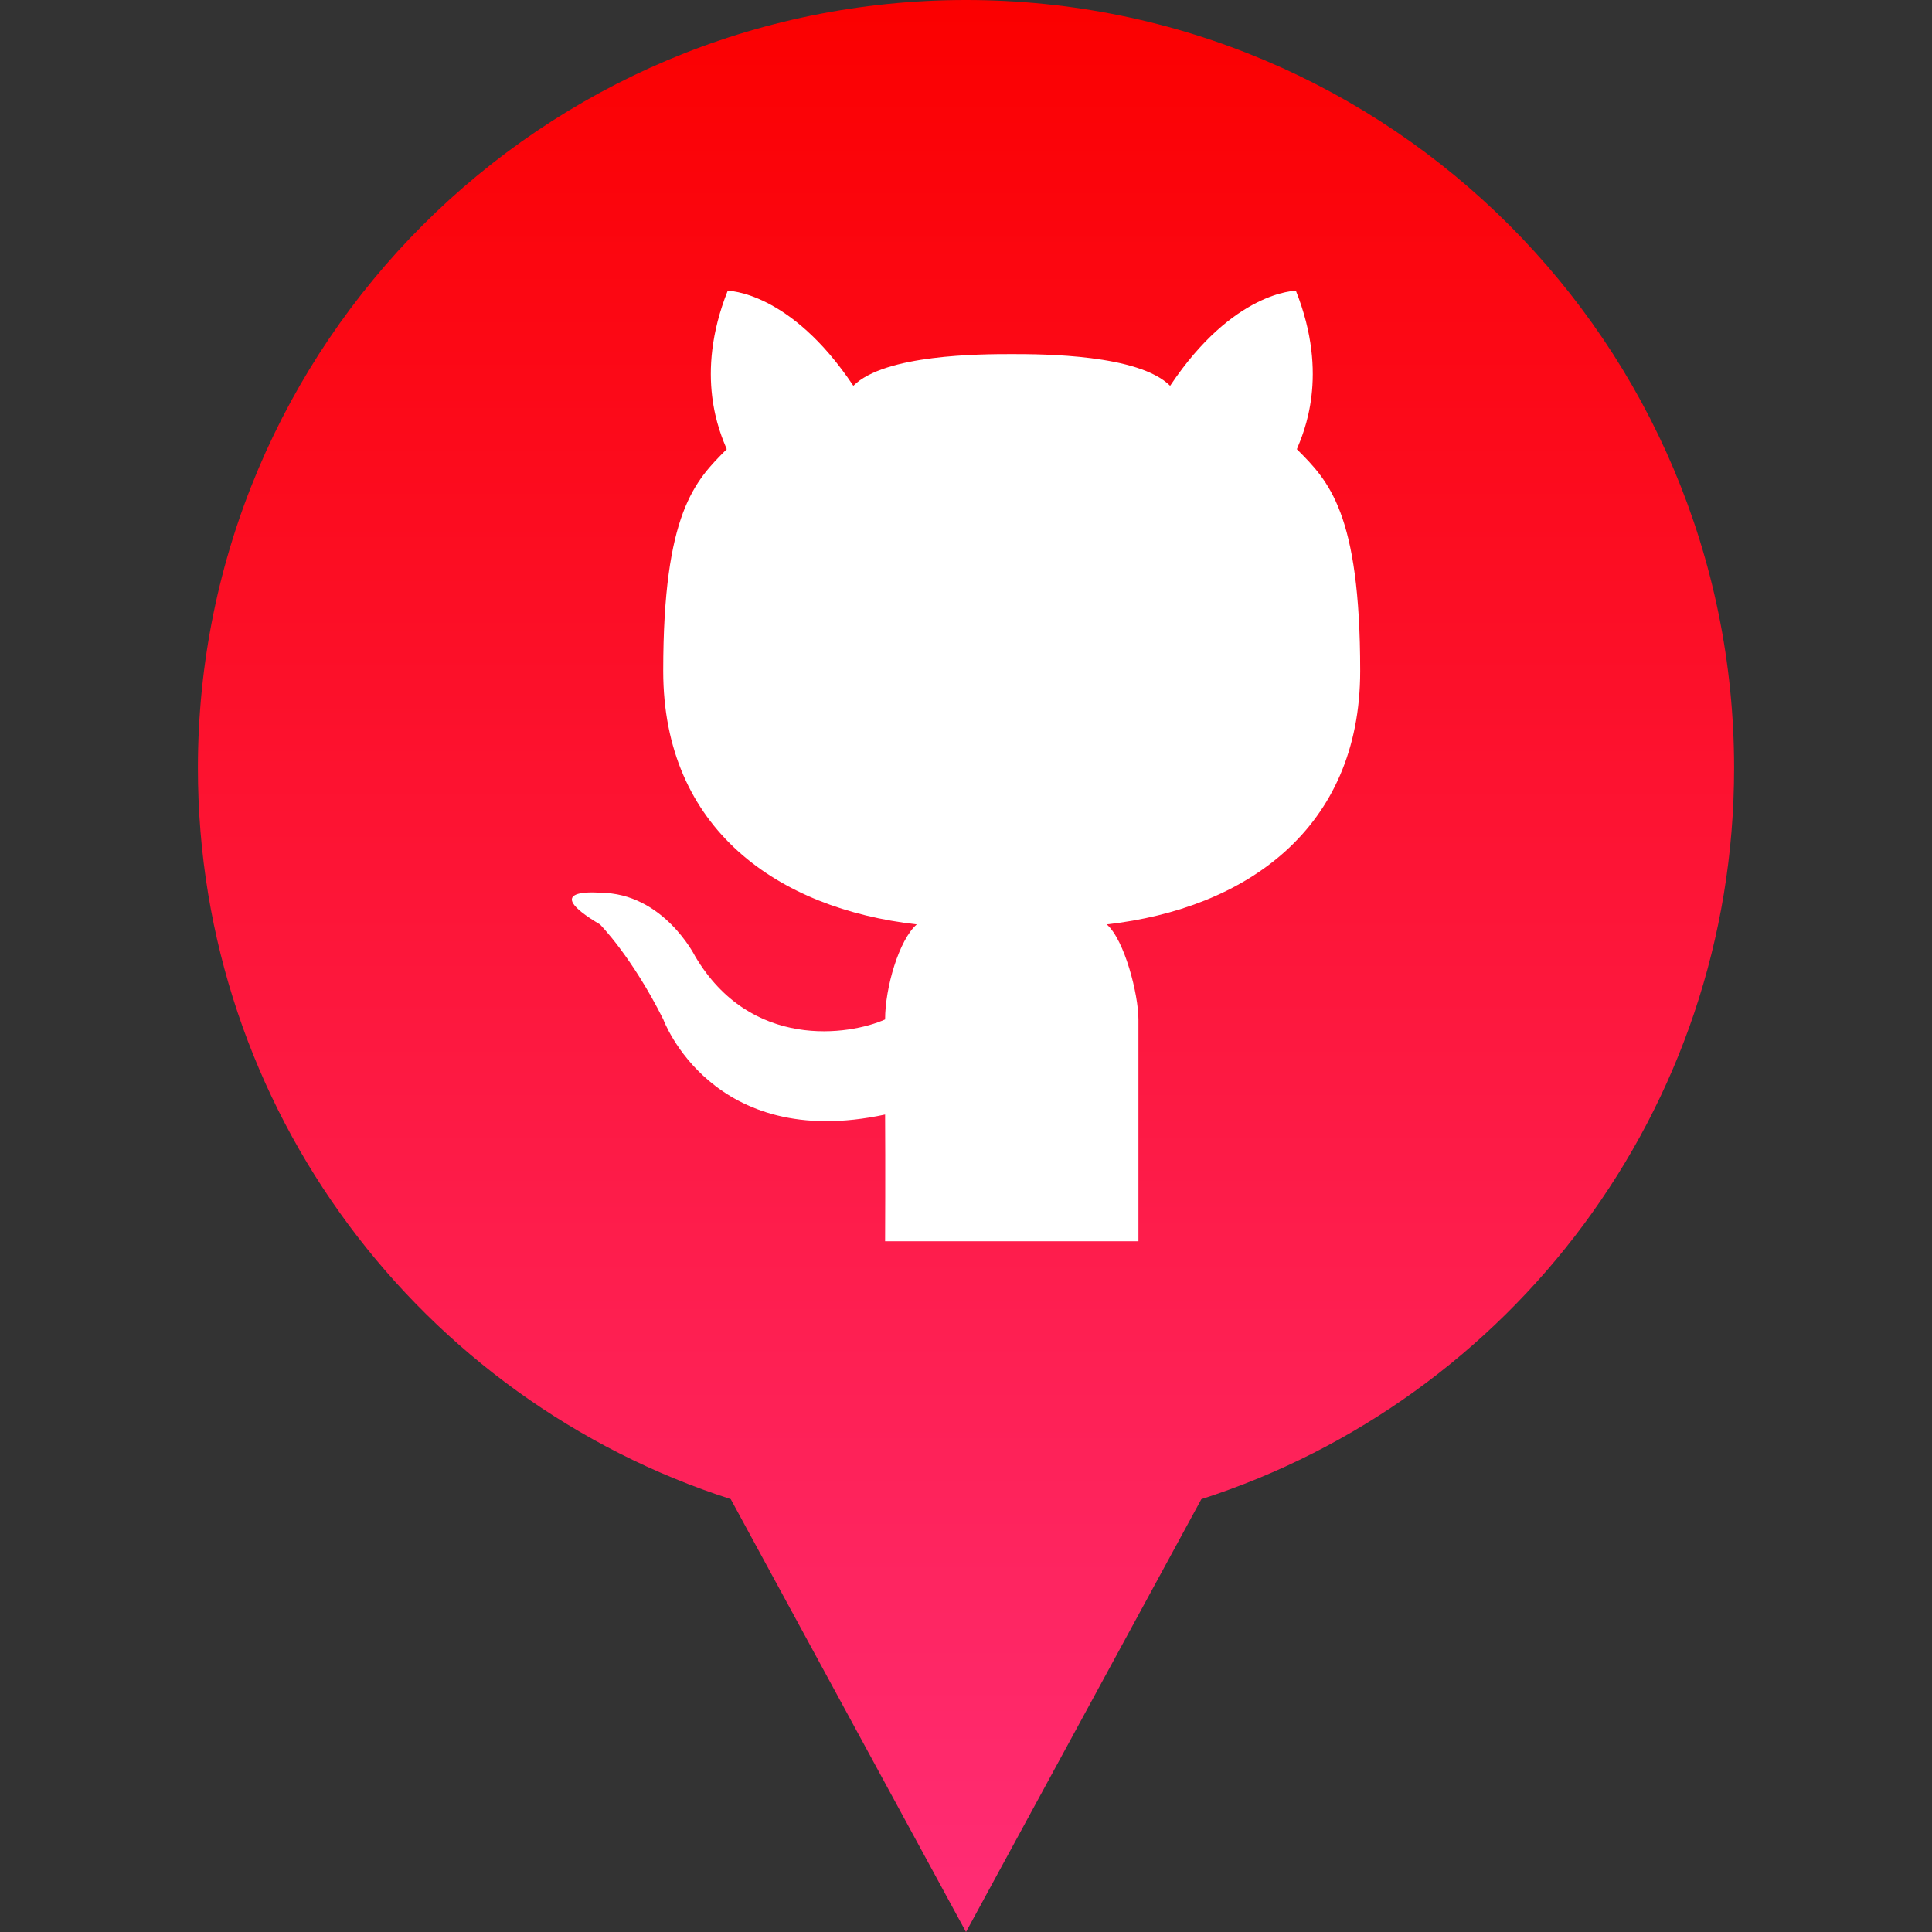 <?xml version="1.0" ?><svg enable-background="new 0 0 32 32" version="1.1" viewBox="0 0 32 32" xml:space="preserve" xmlns="http://www.w3.org/2000/svg" xmlns:xlink="http://www.w3.org/1999/xlink"><rect x="0" y="0" width="32" height="32" fill="#333333" stroke="none"/><g id="Layer_4_copy"><linearGradient gradientUnits="userSpaceOnUse" id="SVGID_1_" x1="16" x2="16" y1="32" y2="0"><stop offset="0" style="stop-color:#FF2D76"/><stop offset="1" style="stop-color:#FB0000"/></linearGradient><path d="M28.722,12.722C28.722,5.696,23.026,0,16,0S3.278,5.696,3.278,12.722   c0,5.666,3.706,10.462,8.825,12.108L16,32l3.898-7.169C25.016,23.184,28.722,18.388,28.722,12.722z" fill="url(#SVGID_1_)"/></g><g id="Official_copy_2"><path d="M18.856,20.559h-2.097H14.66c0,0,0.006-1.245,0-2.099c-2.872,0.618-3.673-1.574-3.673-1.574   c-0.525-1.049-1.049-1.574-1.049-1.574c-1.049-0.623,0-0.525,0-0.525c1.049,0,1.574,1.049,1.574,1.049   c0.921,1.564,2.56,1.312,3.148,1.049c0-0.525,0.23-1.318,0.525-1.574c-2.292-0.258-4.2-1.574-4.2-4.198s0.527-3.148,1.052-3.673   c-0.106-0.259-0.545-1.215,0.016-2.624c0,0,1.031,0,2.081,1.574c0.52-0.52,2.099-0.525,2.624-0.525   c0.524,0,2.103,0.005,2.623,0.525c1.049-1.574,2.083-1.574,2.083-1.574c0.561,1.409,0.122,2.365,0.016,2.624   c0.525,0.525,1.049,1.049,1.049,3.673s-1.905,3.94-4.198,4.198c0.295,0.256,0.525,1.159,0.525,1.574L18.856,20.559L18.856,20.559z" fill="#FFFFFF" id="Cat_1_"/></g></svg>